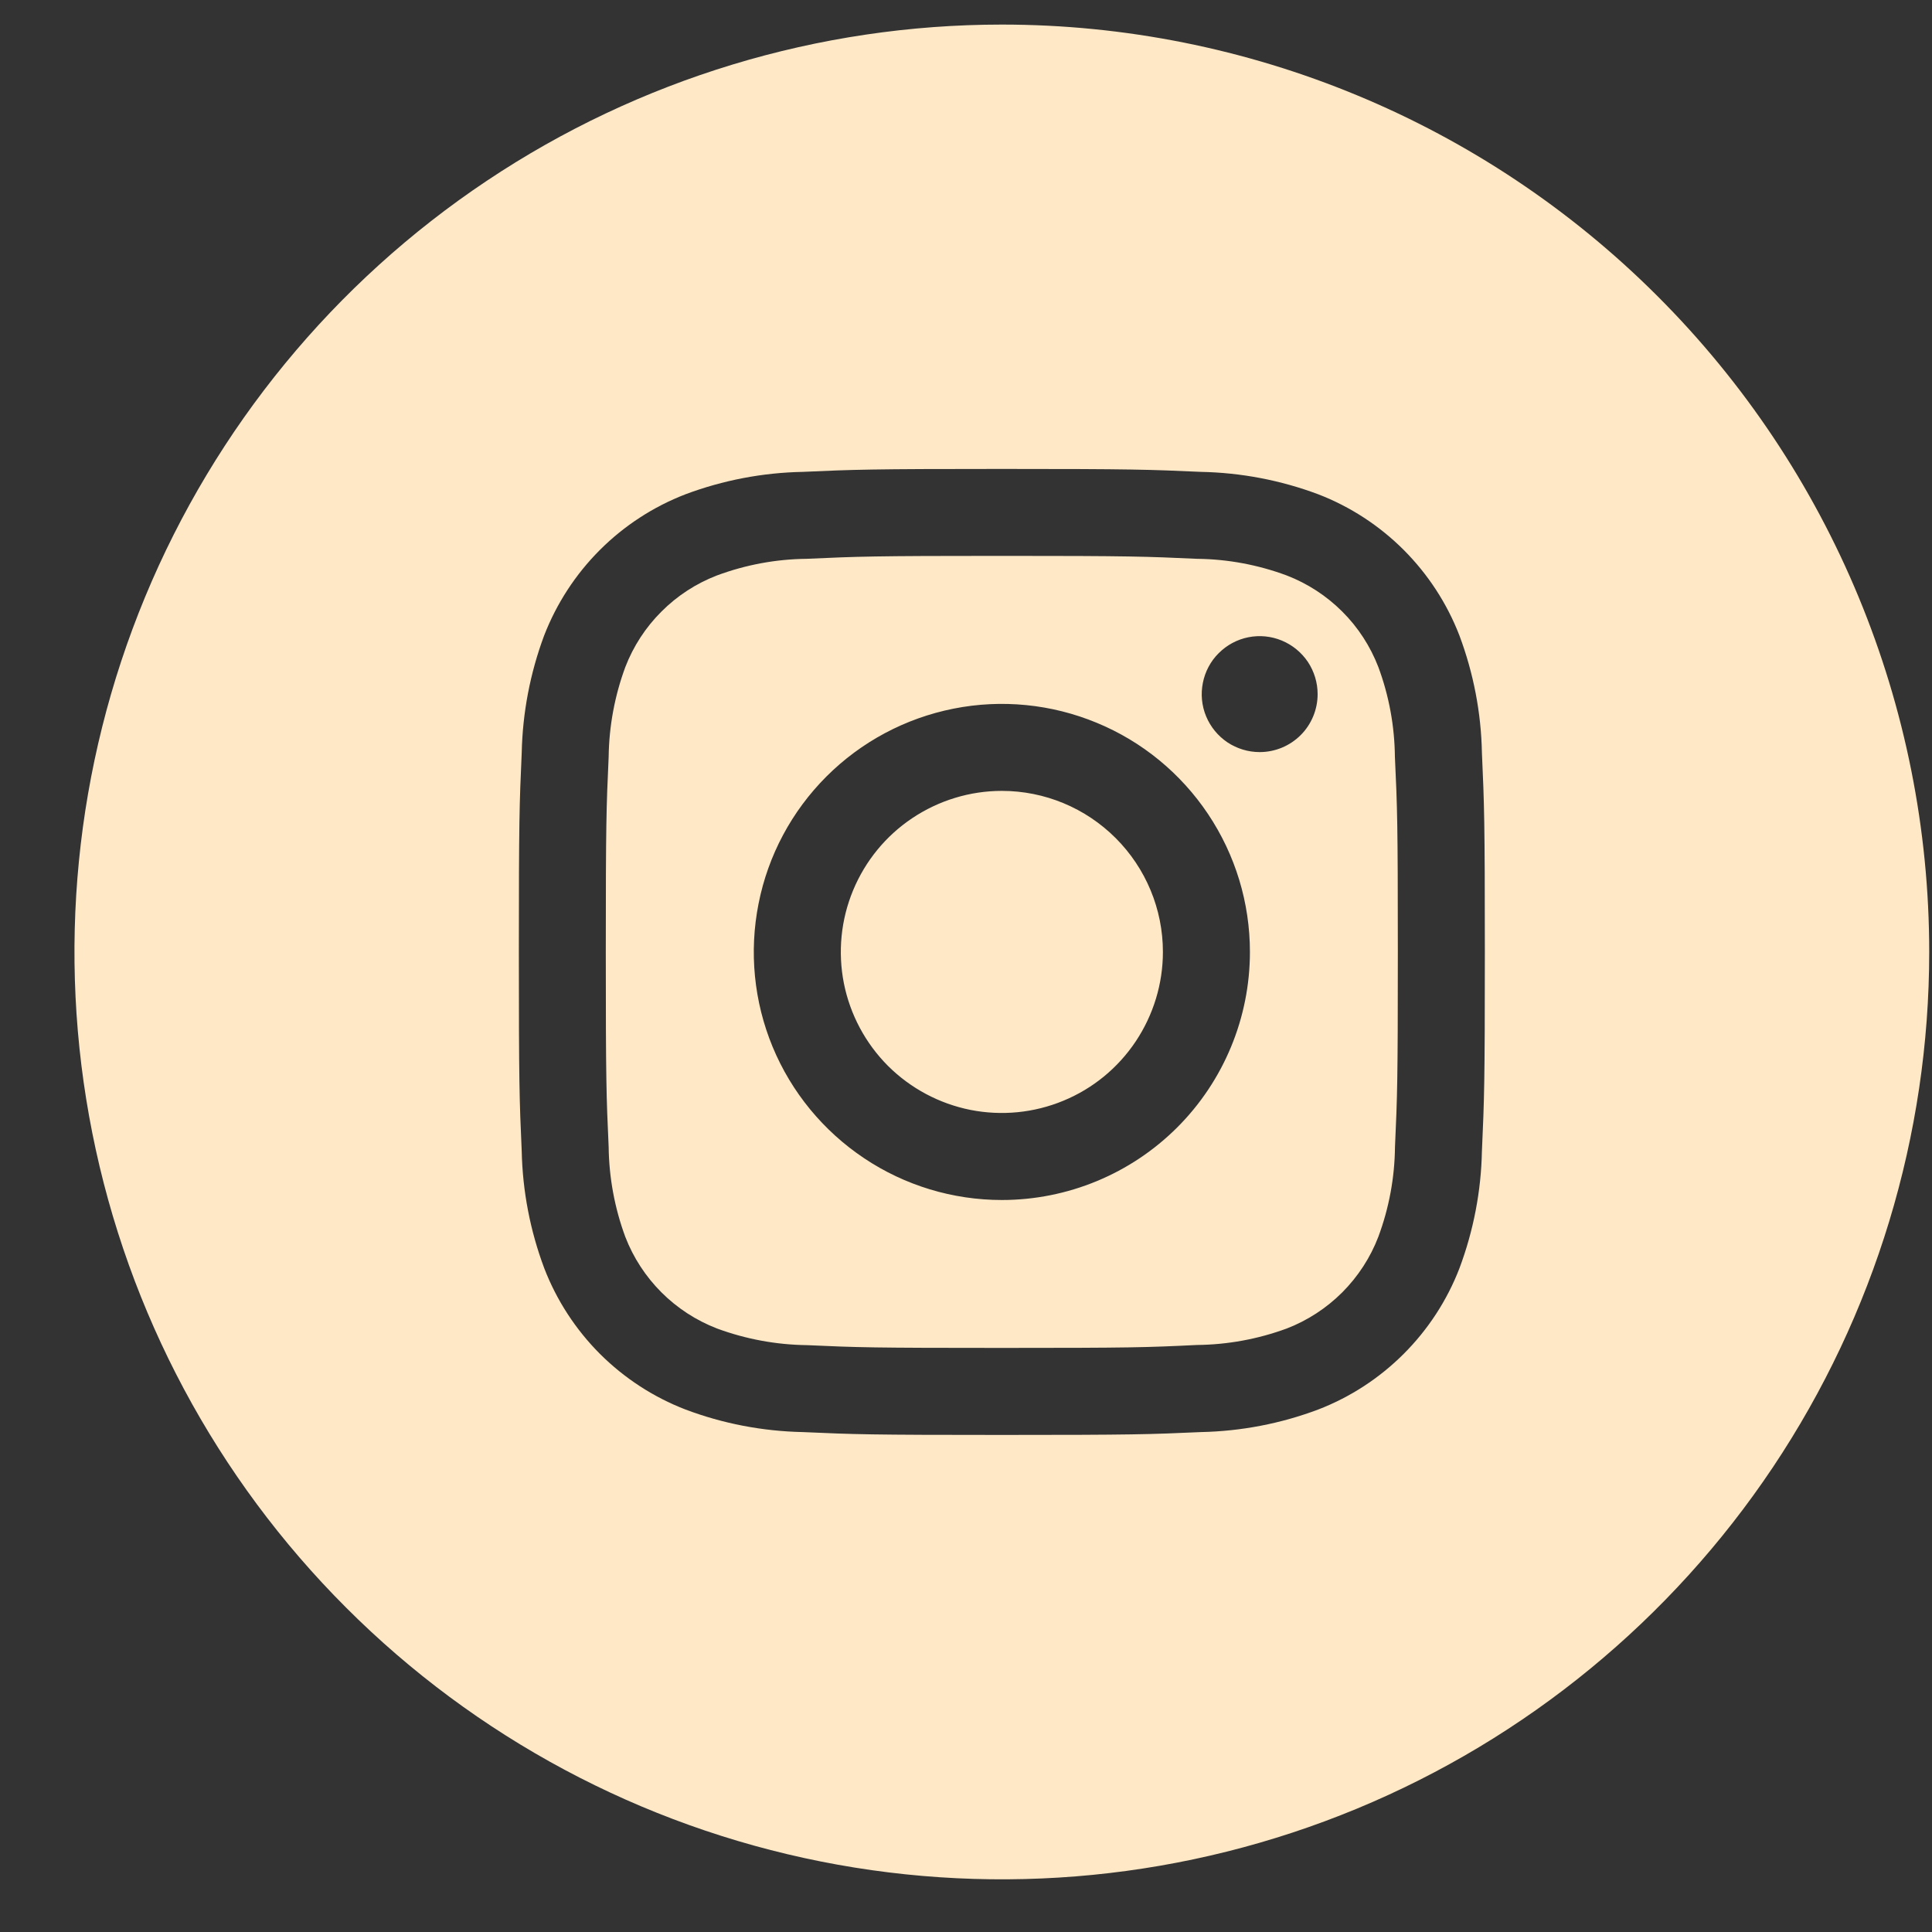 <svg width="25" height="25" viewBox="0 0 25 25" fill="none" xmlns="http://www.w3.org/2000/svg">
<rect x="0" y="0" width="25" height="25" fill="#333333" stroke="none"/>
<path d="M17.836 8.632C17.732 8.362 17.573 8.117 17.368 7.913C17.164 7.709 16.919 7.55 16.649 7.446C16.277 7.308 15.885 7.235 15.489 7.231C14.83 7.201 14.633 7.193 12.964 7.193C11.295 7.193 11.098 7.201 10.439 7.231C10.042 7.235 9.65 7.308 9.278 7.446C9.008 7.55 8.763 7.709 8.559 7.914C8.354 8.118 8.195 8.363 8.091 8.633C7.954 9.005 7.881 9.397 7.876 9.793C7.846 10.452 7.839 10.649 7.839 12.318C7.839 13.987 7.846 14.184 7.876 14.843C7.881 15.24 7.954 15.633 8.091 16.004C8.195 16.274 8.355 16.519 8.559 16.723C8.764 16.928 9.009 17.087 9.279 17.191C9.65 17.328 10.043 17.401 10.439 17.406C11.098 17.436 11.295 17.442 12.964 17.442C14.633 17.442 14.83 17.436 15.489 17.404C15.885 17.4 16.278 17.328 16.65 17.191C16.92 17.087 17.165 16.927 17.369 16.723C17.573 16.518 17.733 16.273 17.836 16.003C17.974 15.632 18.047 15.239 18.051 14.843C18.081 14.184 18.088 13.987 18.088 12.318C18.088 10.649 18.081 10.452 18.05 9.793C18.046 9.397 17.974 9.004 17.836 8.632V8.632ZM12.964 15.528C12.329 15.528 11.708 15.34 11.181 14.987C10.653 14.634 10.241 14.133 9.998 13.547C9.755 12.96 9.692 12.315 9.816 11.692C9.939 11.069 10.245 10.497 10.694 10.048C11.143 9.599 11.715 9.294 12.338 9.17C12.96 9.046 13.606 9.11 14.192 9.353C14.779 9.595 15.28 10.007 15.633 10.535C15.986 11.063 16.174 11.683 16.174 12.318C16.174 13.169 15.836 13.986 15.234 14.588C14.632 15.19 13.815 15.528 12.964 15.528ZM16.3 9.732C16.152 9.732 16.007 9.688 15.883 9.606C15.76 9.523 15.664 9.406 15.607 9.269C15.55 9.132 15.536 8.981 15.565 8.836C15.594 8.69 15.665 8.556 15.77 8.452C15.875 8.347 16.008 8.275 16.154 8.246C16.299 8.217 16.45 8.232 16.587 8.289C16.724 8.346 16.841 8.442 16.924 8.565C17.006 8.689 17.05 8.834 17.05 8.982C17.05 9.181 16.971 9.372 16.831 9.512C16.69 9.653 16.499 9.732 16.3 9.732V9.732ZM15.048 12.318C15.048 12.73 14.925 13.133 14.696 13.476C14.467 13.819 14.142 14.086 13.761 14.243C13.38 14.401 12.962 14.442 12.557 14.362C12.153 14.281 11.782 14.083 11.49 13.792C11.199 13.5 11.001 13.129 10.92 12.725C10.84 12.32 10.881 11.902 11.039 11.521C11.197 11.14 11.463 10.815 11.806 10.586C12.149 10.357 12.552 10.234 12.964 10.234C13.517 10.234 14.046 10.454 14.437 10.845C14.828 11.236 15.048 11.765 15.048 12.318V12.318ZM12.964 0.318C10.591 0.318 8.27 1.022 6.297 2.341C4.324 3.659 2.786 5.533 1.877 7.726C0.969 9.919 0.731 12.332 1.194 14.659C1.657 16.987 2.8 19.125 4.479 20.803C6.157 22.482 8.295 23.625 10.623 24.088C12.951 24.551 15.363 24.313 17.556 23.405C19.749 22.497 21.623 20.958 22.942 18.985C24.26 17.012 24.964 14.691 24.964 12.318C24.964 9.136 23.7 6.083 21.449 3.833C19.199 1.582 16.146 0.318 12.964 0.318V0.318ZM19.176 14.894C19.166 15.413 19.067 15.926 18.885 16.412C18.725 16.827 18.479 17.204 18.164 17.519C17.85 17.833 17.473 18.079 17.058 18.239C16.572 18.422 16.06 18.52 15.541 18.531C14.874 18.561 14.661 18.568 12.964 18.568C11.266 18.568 11.054 18.561 10.386 18.531C9.868 18.52 9.355 18.422 8.87 18.239C8.455 18.079 8.078 17.833 7.763 17.519C7.449 17.204 7.203 16.827 7.043 16.412C6.861 15.927 6.762 15.414 6.751 14.896C6.721 14.228 6.714 14.016 6.714 12.318C6.714 10.621 6.721 10.408 6.751 9.741C6.762 9.223 6.86 8.71 7.041 8.224C7.202 7.809 7.447 7.432 7.762 7.117C8.077 6.802 8.455 6.556 8.87 6.396C9.356 6.214 9.868 6.116 10.386 6.106C11.054 6.076 11.266 6.068 12.964 6.068C14.661 6.068 14.874 6.076 15.541 6.106C16.059 6.116 16.572 6.214 17.058 6.396C17.473 6.556 17.85 6.802 18.165 7.117C18.479 7.432 18.725 7.809 18.885 8.224C19.067 8.71 19.166 9.222 19.176 9.741C19.206 10.408 19.214 10.621 19.214 12.318C19.214 14.016 19.206 14.228 19.176 14.896V14.894Z" fill="#FFE8C6"/>
</svg>
